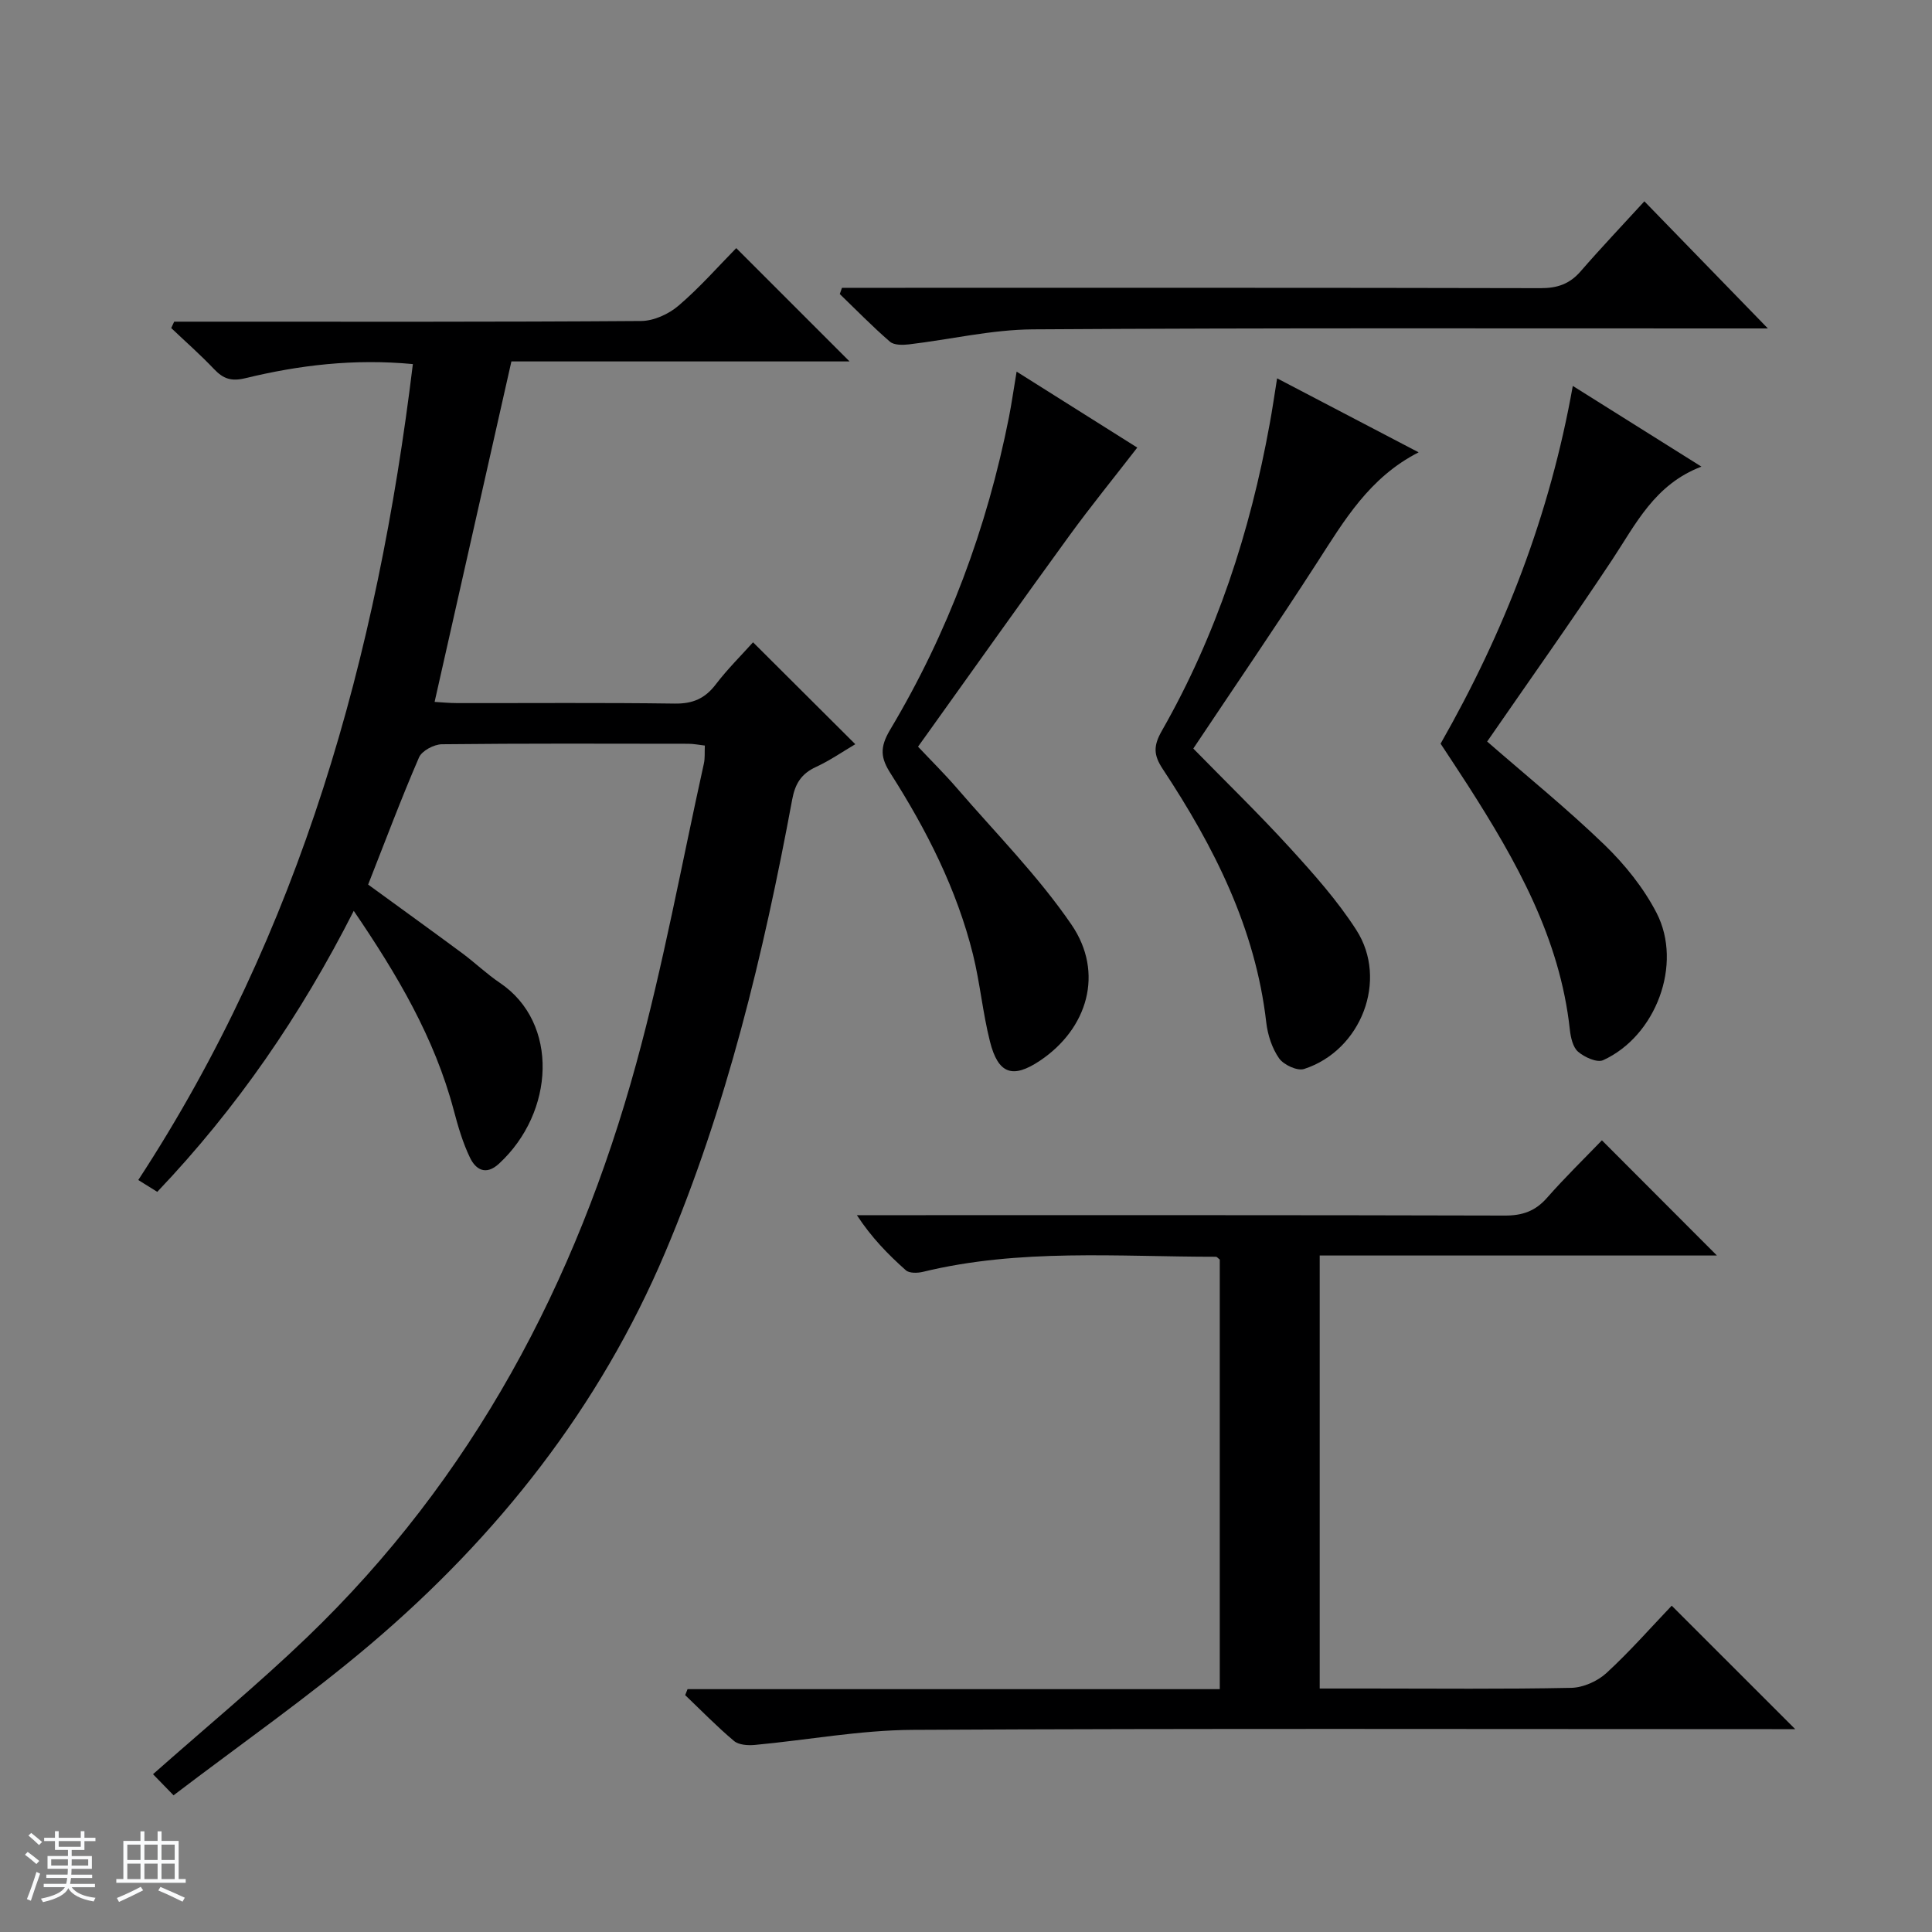 <svg enable-background="new 0 0 400 400" viewBox="0 0 400 400" xmlns="http://www.w3.org/2000/svg"><rect x="0" y="0" width="400" height="400" fill="#808080" stroke="none"/><path d="m5.17 384 .56-.58c.85.61 1.65 1.24 2.4 1.87l-.59.64c-.84-.73-1.63-1.38-2.37-1.93m1.22 9.53-.82-.34c.71-1.76 1.37-3.64 1.98-5.63.24.13.5.25.76.36-.6 1.67-1.24 3.54-1.92 5.61m-.5-13.5.57-.54c.56.44 1.31 1.06 2.26 1.87l-.64.64c-.68-.66-1.41-1.32-2.19-1.97m3.25.46h2.24v-1.36h.77v1.36h4.57v-1.36h.76v1.36h2.28v.69h-2.28v1.84h-2.64v1.26h4.18v2.64h-4.21c0 .45-.02.86-.05 1.21h4.32v.69h-4.38c-.04.34-.1.75-.19 1.22h5.15v.69h-4.82c.87 1.19 2.51 1.92 4.93 2.19-.17.31-.3.57-.37.76-2.77-.49-4.52-1.41-5.26-2.76-.56 1.26-2.3 2.23-5.24 2.9-.12-.24-.26-.48-.43-.72 2.73-.55 4.38-1.34 4.96-2.38h-4.38v-.69h4.65c.1-.38.17-.79.21-1.22h-4.32v-.69h4.4c.03-.34.05-.75.05-1.21h-4.2v-2.64h4.23v-1.26h-2.69v-1.84h-2.24zm1.46 4.46v1.29h3.45c.01-.4.02-.57.01-.53v-.32-.45h-3.46zm1.55-2.59h4.57v-1.19h-4.57zm6.11 2.59h-3.42v.77c-.01.19-.01.37-.02.53h3.44z" fill="#fafbfc"/><path d="m32.63 379.16h.82v1.98h3.54v7.89h1.46v.78h-14.37v-.78h1.46v-7.89h3.54v-1.98h.82v1.98h2.73zm-3.49 11.48.5.73c-1.61.82-3.28 1.63-5 2.41-.13-.27-.28-.55-.44-.82 1.75-.72 3.4-1.49 4.94-2.32m-2.78-5.55h2.73v-3.18h-2.73zm0 3.95h2.73v-3.2h-2.73zm3.54-3.95h2.73v-3.18h-2.73zm0 3.95h2.73v-3.2h-2.73zm7.89 4.68c-1.84-.92-3.51-1.7-5.02-2.32l.45-.73c1.89.8 3.57 1.55 5.04 2.23zm-1.62-11.81h-2.73v3.18h2.73zm-2.73 7.13h2.73v-3.2h-2.73v3.19z" fill="#fafbfc"/><g fill="#000001"><path d="m32.56 246.76c-1.34-.84-2.54-1.59-3.93-2.45 33.63-51.44 49.5-108.5 56.85-168.93-12.23-1.15-23.55.22-34.68 2.92-2.92.71-4.58.12-6.47-1.87-2.82-2.97-5.91-5.69-8.88-8.51.2-.44.41-.88.61-1.32h5.2c30.49 0 60.99.08 91.48-.14 2.62-.02 5.71-1.43 7.75-3.18 4.41-3.77 8.27-8.18 11.94-11.91 8.02 8.02 15.79 15.79 23.46 23.46-22.95 0-46.51 0-70.01 0-5.32 23.59-10.55 46.79-15.9 70.49 1.26.07 3 .25 4.74.25 15 .02 30-.11 44.99.1 3.73.05 6.25-1.05 8.48-3.97 2.4-3.15 5.24-5.96 7.72-8.72 7.1 7.07 13.91 13.87 21.17 21.1-2.58 1.52-5.24 3.37-8.14 4.71-3.04 1.4-4.32 3.46-4.93 6.77-5.95 32.04-13.56 63.67-26.3 93.76-13.55 32-34.59 58.68-60.94 81.05-12.89 10.94-26.82 20.65-40.84 31.33-2.06-2.12-3.28-3.37-4.25-4.37 11-9.74 21.78-18.64 31.83-28.29 34.3-32.91 55.77-73.43 68.21-118.82 5.61-20.45 9.42-41.4 14.01-62.13.25-1.12.13-2.31.2-3.73-1.22-.14-2.33-.37-3.45-.37-17-.02-33.99-.09-50.99.1-1.64.02-4.15 1.35-4.74 2.73-3.69 8.52-6.95 17.23-10.53 26.32 6.37 4.64 12.94 9.38 19.45 14.19 2.67 1.98 5.09 4.32 7.84 6.17 12.27 8.28 11.35 26.79-.2 37.43-2.71 2.5-4.81 1.23-6-1.24-1.5-3.1-2.48-6.49-3.37-9.84-3.97-14.98-11.68-28.02-20.7-41.27-11 21.67-24.23 40.9-40.68 58.18z"/><path d="m273.23 259.94v89.65h10.1c13.99 0 27.99.15 41.98-.14 2.48-.05 5.44-1.37 7.29-3.07 4.87-4.48 9.26-9.49 13.51-13.94 8.83 8.83 17.04 17.03 25.57 25.56-1.43 0-3.13 0-4.82 0-59.31 0-118.62-.17-177.93.15-10.89.06-21.77 2.11-32.66 3.12-1.43.13-3.33.01-4.31-.83-3.53-2.97-6.76-6.29-10.1-9.48.16-.41.33-.83.49-1.24h110.19c0-30.15 0-59.56 0-88.94-.31-.22-.56-.58-.82-.58-20.26 0-40.61-1.75-60.63 3.12-1.12.27-2.81.32-3.54-.32-3.67-3.26-7.12-6.79-10.14-11.41h5.71c42.82 0 85.63-.04 128.45.08 3.64.01 6.3-.92 8.71-3.66 3.73-4.24 7.79-8.2 11.38-11.92 8.17 8.18 15.96 15.99 23.81 23.85-27.09 0-54.48 0-82.24 0z"/><path d="m298.26 153.97c13.25-23.25 22.61-47.36 27.37-74.07 8.83 5.54 17.33 10.88 26.63 16.71-9.69 3.69-13.58 11.89-18.5 19.32-8.35 12.6-17.11 24.93-25.86 37.6 8.18 7.13 16.56 13.91 24.29 21.38 4.22 4.08 8.11 8.92 10.79 14.11 5.47 10.62-.15 25.51-11.07 30.48-1.26.57-3.86-.61-5.18-1.75-1.09-.93-1.53-2.96-1.71-4.57-2.05-18.95-11.1-34.95-21.1-50.57-1.88-2.93-3.82-5.83-5.66-8.64z"/><path d="m264.41 78.33c9.75 5.1 19.22 10.05 29.3 15.32-10.21 5.21-15.41 14.13-21.01 22.81-8.36 12.96-17.08 25.69-25.64 38.52 6.63 6.78 13.53 13.47 20 20.56 4.91 5.38 9.83 10.9 13.75 17 6.66 10.34 1.03 24.94-10.81 28.78-1.4.46-4.22-.85-5.17-2.19-1.46-2.08-2.36-4.84-2.66-7.41-2.23-19.53-10.83-36.45-21.44-52.51-1.93-2.92-1.95-4.8-.18-7.91 11.3-19.8 18.28-41.18 22.33-63.56.54-2.92.96-5.86 1.53-9.41z"/><path d="m210.48 76.94c9.02 5.68 17.5 11.02 24.98 15.73-4.84 6.26-9.61 12.12-14.05 18.22-9.87 13.57-19.57 27.27-29.34 40.91-.67.94-1.35 1.88-2 2.79 2.77 2.94 5.57 5.71 8.13 8.68 8.01 9.29 16.75 18.1 23.64 28.17 6.82 9.97 3.35 21.56-6.55 28.18-5.62 3.75-8.63 2.77-10.33-3.99-1.5-5.93-2.05-12.1-3.52-18.04-3.36-13.5-9.61-25.77-17.04-37.43-2.03-3.18-2.35-5.32-.1-9.09 12-20.09 20.07-41.8 24.61-64.78.54-2.77.93-5.55 1.57-9.35z"/><path d="m340.45 41.68c9.12 9.39 17.18 17.69 25.57 26.32-1.75 0-3.49 0-5.22 0-48.99.01-97.98-.13-146.97.19-8.55.06-17.09 2.1-25.65 3.11-1.3.15-3.08.18-3.93-.56-3.61-3.12-6.94-6.54-10.38-9.86.15-.43.3-.86.45-1.29h5.68c46.32 0 92.65-.04 138.97.07 3.45.01 6-.86 8.27-3.47 4.25-4.9 8.71-9.59 13.21-14.51z"/></g></svg>